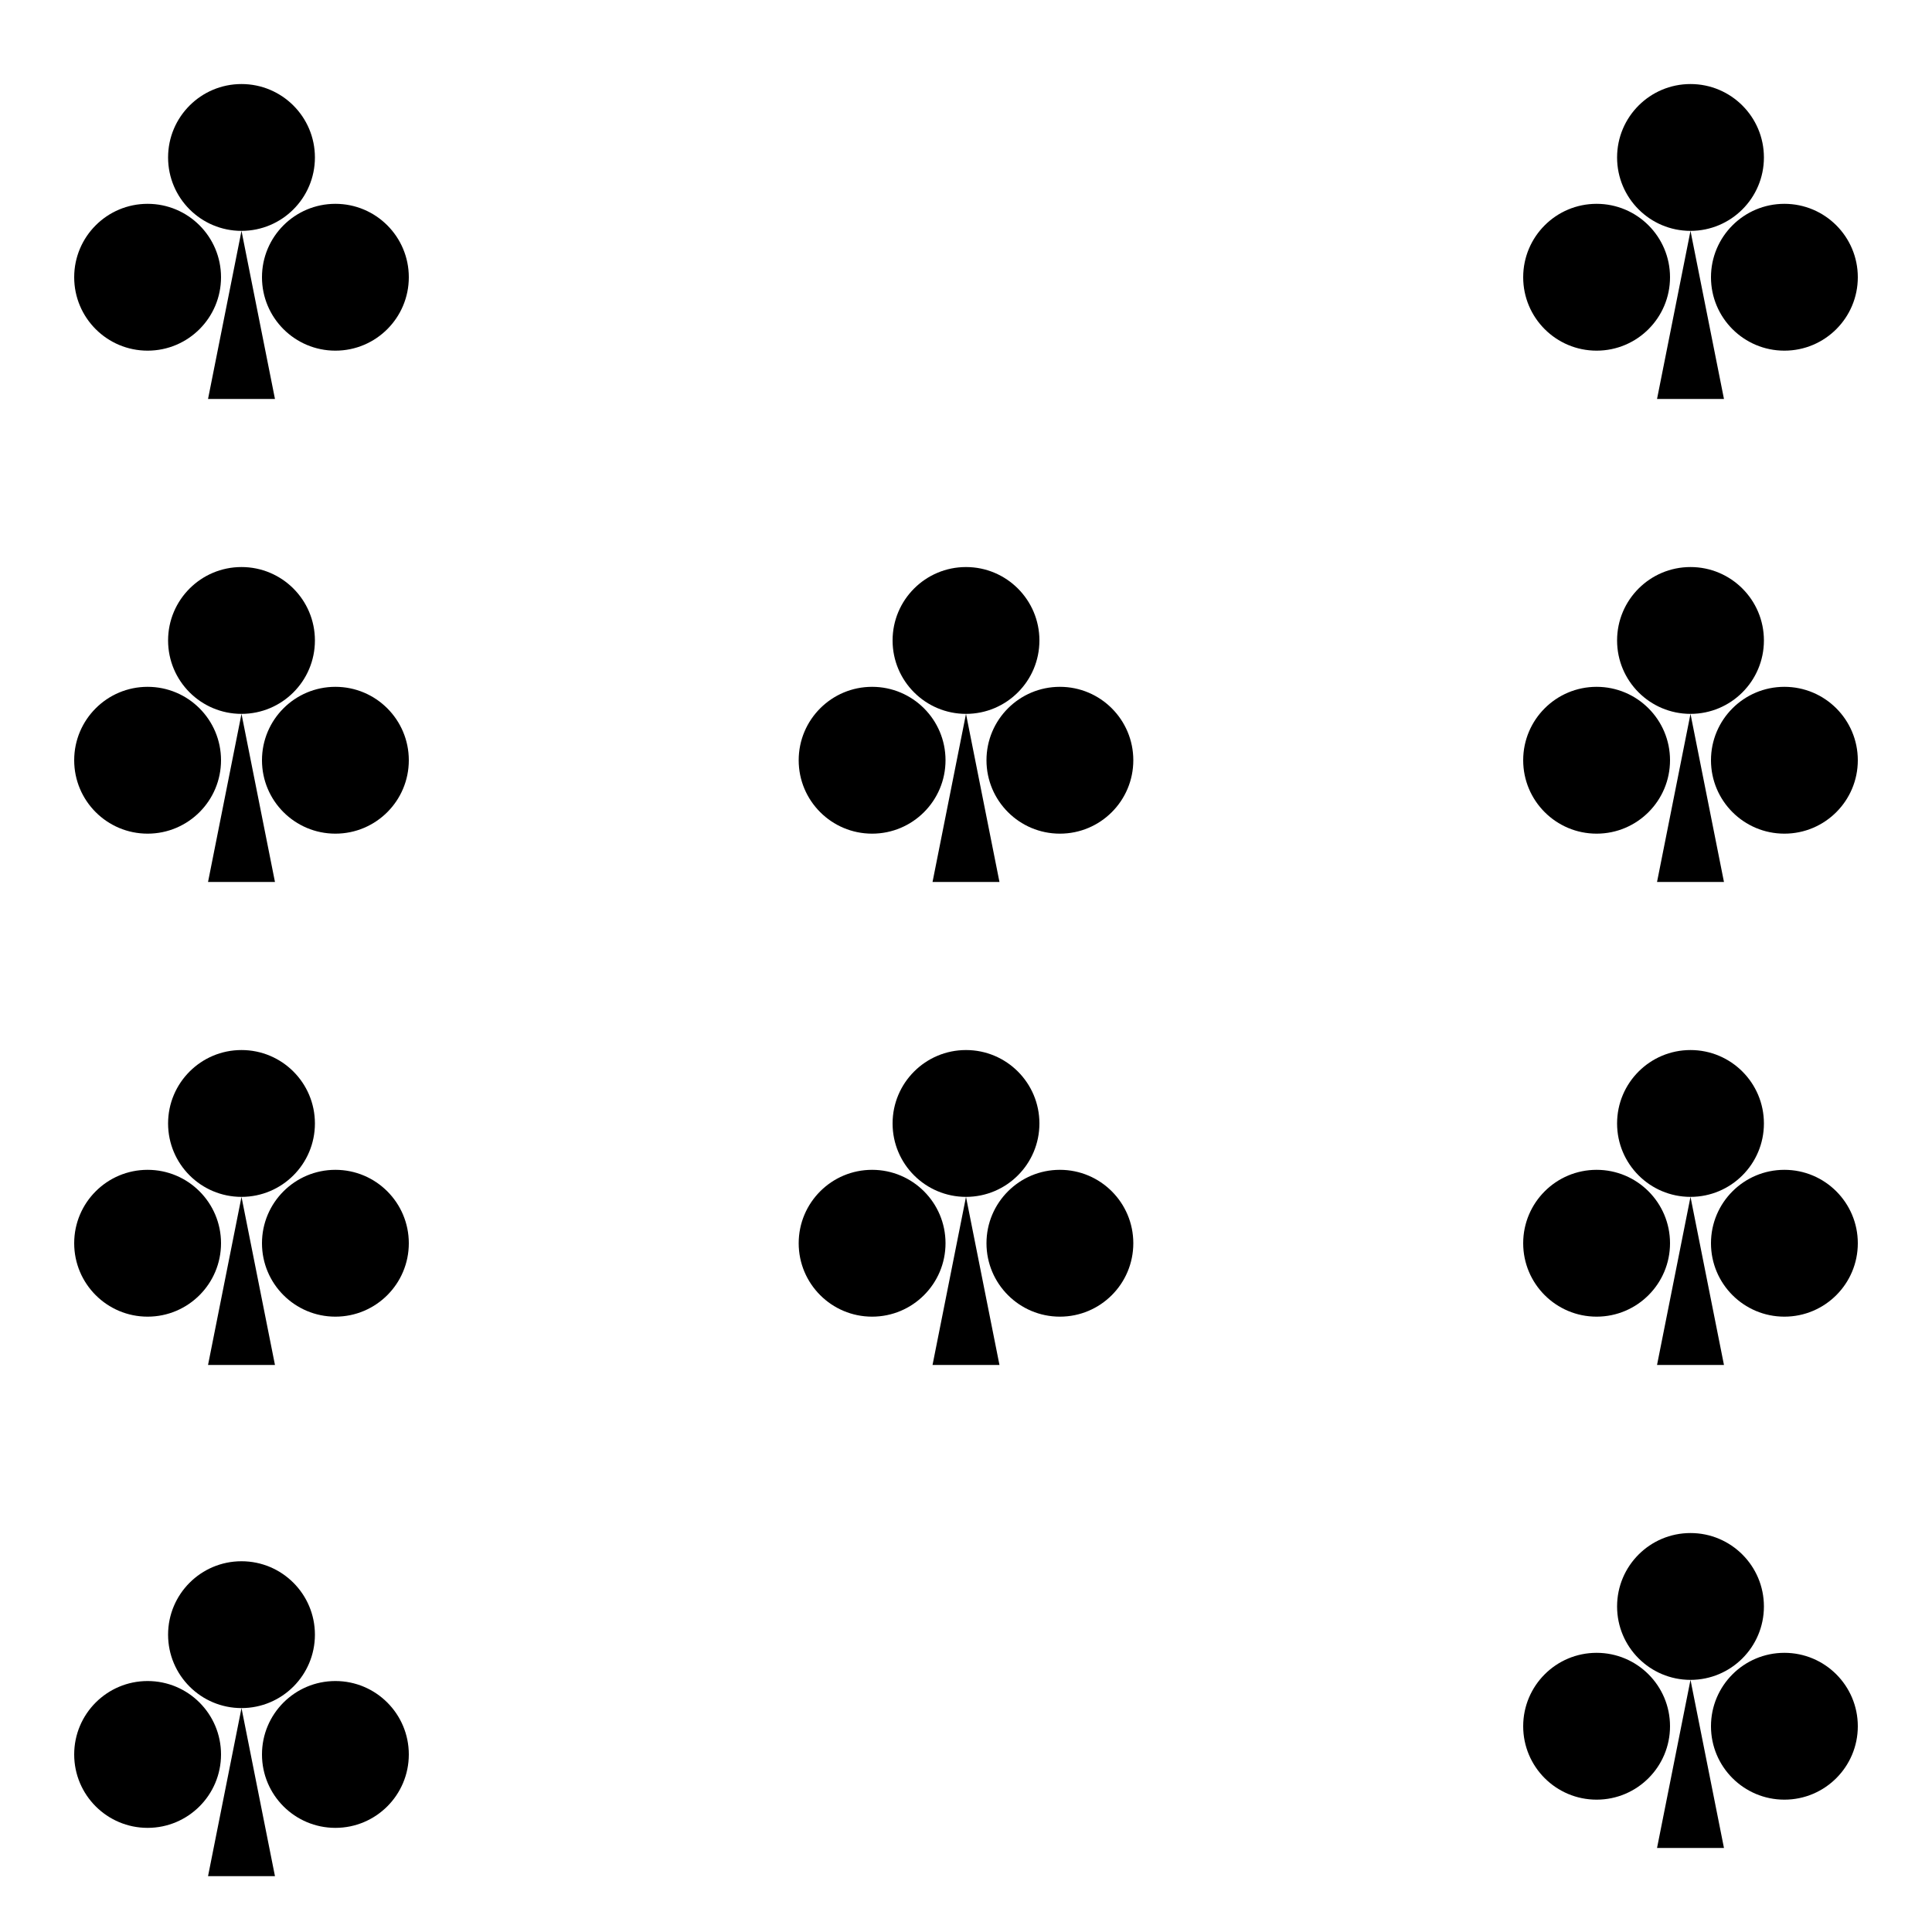 <svg width="5000" height="5000" viewBox="0 0 5000 5000" fill="none" xmlns="http://www.w3.org/2000/svg">
<rect x="0" y="0" width="5000" height="5000" fill="#808080" stroke="none"/>
<g clip-path="url(#clip0)">
<rect width="5000" height="5000" fill="white"/>
<path fill-rule="evenodd" clip-rule="evenodd" d="M625 597.5C729.934 597.5 815 512.434 815 407.5C815 302.566 729.934 217.5 625 217.5C520.066 217.5 435 302.566 435 407.5C435 512.434 520.066 597.5 625 597.5ZM625 597.5L538.397 1032.5H711.603L625 597.5ZM572 717.5C572 822.434 486.934 907.5 382 907.5C277.066 907.5 192 822.434 192 717.5C192 612.566 277.066 527.5 382 527.5C486.934 527.5 572 612.566 572 717.5ZM868 907.5C972.934 907.5 1058 822.434 1058 717.5C1058 612.566 972.934 527.5 868 527.5C763.066 527.5 678 612.566 678 717.5C678 822.434 763.066 907.5 868 907.5Z" fill="black"/>
<path fill-rule="evenodd" clip-rule="evenodd" d="M625 4420.5C729.934 4420.5 815 4335.43 815 4230.5C815 4125.57 729.934 4040.5 625 4040.5C520.066 4040.5 435 4125.57 435 4230.5C435 4335.43 520.066 4420.5 625 4420.5ZM625 4420.5L538.397 4855.5H711.603L625 4420.5ZM572 4540.5C572 4645.43 486.934 4730.5 382 4730.5C277.066 4730.5 192 4645.43 192 4540.5C192 4435.57 277.066 4350.5 382 4350.5C486.934 4350.5 572 4435.57 572 4540.5ZM868 4730.5C972.934 4730.5 1058 4645.43 1058 4540.5C1058 4435.57 972.934 4350.5 868 4350.5C763.066 4350.5 678 4435.57 678 4540.5C678 4645.43 763.066 4730.5 868 4730.5Z" fill="black"/>
<path fill-rule="evenodd" clip-rule="evenodd" d="M4375 4347.5C4479.93 4347.5 4565 4262.43 4565 4157.5C4565 4052.57 4479.93 3967.5 4375 3967.5C4270.07 3967.5 4185 4052.57 4185 4157.5C4185 4262.43 4270.07 4347.5 4375 4347.5ZM4375 4347.5L4288.4 4782.5H4461.6L4375 4347.5ZM4322 4467.5C4322 4572.43 4236.93 4657.5 4132 4657.5C4027.07 4657.5 3942 4572.43 3942 4467.5C3942 4362.57 4027.07 4277.5 4132 4277.5C4236.93 4277.5 4322 4362.57 4322 4467.5ZM4618 4657.5C4722.93 4657.5 4808 4572.43 4808 4467.5C4808 4362.57 4722.93 4277.5 4618 4277.5C4513.07 4277.5 4428 4362.57 4428 4467.5C4428 4572.43 4513.07 4657.5 4618 4657.5Z" fill="black"/>
<path fill-rule="evenodd" clip-rule="evenodd" d="M4375 3097.5C4479.93 3097.5 4565 3012.43 4565 2907.5C4565 2802.57 4479.93 2717.5 4375 2717.5C4270.07 2717.5 4185 2802.57 4185 2907.5C4185 3012.43 4270.07 3097.5 4375 3097.5ZM4375 3097.5L4288.4 3532.5H4461.6L4375 3097.5ZM4322 3217.5C4322 3322.43 4236.93 3407.5 4132 3407.5C4027.07 3407.5 3942 3322.43 3942 3217.5C3942 3112.57 4027.07 3027.5 4132 3027.5C4236.93 3027.5 4322 3112.57 4322 3217.5ZM4618 3407.5C4722.93 3407.5 4808 3322.43 4808 3217.5C4808 3112.57 4722.93 3027.5 4618 3027.5C4513.07 3027.5 4428 3112.57 4428 3217.5C4428 3322.43 4513.07 3407.5 4618 3407.5Z" fill="black"/>
<path fill-rule="evenodd" clip-rule="evenodd" d="M4375 1847.5C4479.93 1847.5 4565 1762.43 4565 1657.5C4565 1552.57 4479.93 1467.5 4375 1467.5C4270.07 1467.5 4185 1552.57 4185 1657.5C4185 1762.43 4270.07 1847.5 4375 1847.5ZM4375 1847.5L4288.4 2282.5H4461.6L4375 1847.5ZM4322 1967.5C4322 2072.43 4236.93 2157.5 4132 2157.5C4027.07 2157.5 3942 2072.43 3942 1967.5C3942 1862.57 4027.07 1777.5 4132 1777.5C4236.93 1777.5 4322 1862.57 4322 1967.5ZM4618 2157.5C4722.93 2157.5 4808 2072.43 4808 1967.5C4808 1862.57 4722.93 1777.5 4618 1777.5C4513.07 1777.5 4428 1862.57 4428 1967.5C4428 2072.43 4513.07 2157.5 4618 2157.5Z" fill="black"/>
<path fill-rule="evenodd" clip-rule="evenodd" d="M2500 1847.5C2604.93 1847.5 2690 1762.43 2690 1657.5C2690 1552.57 2604.93 1467.5 2500 1467.5C2395.07 1467.5 2310 1552.57 2310 1657.5C2310 1762.43 2395.07 1847.5 2500 1847.5ZM2500 1847.5L2413.4 2282.5H2586.6L2500 1847.5ZM2447 1967.5C2447 2072.43 2361.93 2157.5 2257 2157.5C2152.07 2157.5 2067 2072.43 2067 1967.5C2067 1862.57 2152.07 1777.5 2257 1777.5C2361.93 1777.5 2447 1862.57 2447 1967.5ZM2743 2157.5C2847.93 2157.5 2933 2072.43 2933 1967.5C2933 1862.57 2847.93 1777.5 2743 1777.5C2638.07 1777.5 2553 1862.57 2553 1967.5C2553 2072.43 2638.07 2157.5 2743 2157.5Z" fill="black"/>
<path fill-rule="evenodd" clip-rule="evenodd" d="M2500 3097.5C2604.93 3097.5 2690 3012.43 2690 2907.5C2690 2802.57 2604.93 2717.5 2500 2717.5C2395.07 2717.5 2310 2802.57 2310 2907.5C2310 3012.43 2395.07 3097.5 2500 3097.5ZM2500 3097.5L2413.4 3532.5H2586.6L2500 3097.5ZM2447 3217.5C2447 3322.43 2361.93 3407.5 2257 3407.5C2152.07 3407.5 2067 3322.43 2067 3217.5C2067 3112.57 2152.07 3027.5 2257 3027.5C2361.93 3027.5 2447 3112.57 2447 3217.5ZM2743 3407.5C2847.93 3407.5 2933 3322.43 2933 3217.5C2933 3112.57 2847.93 3027.5 2743 3027.5C2638.07 3027.5 2553 3112.57 2553 3217.5C2553 3322.43 2638.07 3407.5 2743 3407.5Z" fill="black"/>
<path fill-rule="evenodd" clip-rule="evenodd" d="M4375 597.5C4479.93 597.5 4565 512.434 4565 407.5C4565 302.566 4479.93 217.5 4375 217.5C4270.07 217.5 4185 302.566 4185 407.5C4185 512.434 4270.07 597.5 4375 597.5ZM4375 597.5L4288.4 1032.5H4461.6L4375 597.5ZM4322 717.5C4322 822.434 4236.93 907.5 4132 907.5C4027.07 907.5 3942 822.434 3942 717.5C3942 612.566 4027.07 527.5 4132 527.5C4236.93 527.5 4322 612.566 4322 717.5ZM4618 907.5C4722.93 907.5 4808 822.434 4808 717.5C4808 612.566 4722.93 527.5 4618 527.5C4513.07 527.5 4428 612.566 4428 717.5C4428 822.434 4513.07 907.5 4618 907.5Z" fill="black"/>
<path fill-rule="evenodd" clip-rule="evenodd" d="M625 1847.5C729.934 1847.5 815 1762.43 815 1657.5C815 1552.57 729.934 1467.5 625 1467.5C520.066 1467.5 435 1552.57 435 1657.5C435 1762.43 520.066 1847.5 625 1847.5ZM625 1847.5L538.397 2282.5H711.603L625 1847.5ZM572 1967.5C572 2072.43 486.934 2157.5 382 2157.5C277.066 2157.5 192 2072.43 192 1967.5C192 1862.57 277.066 1777.5 382 1777.5C486.934 1777.5 572 1862.57 572 1967.5ZM868 2157.5C972.934 2157.5 1058 2072.43 1058 1967.5C1058 1862.57 972.934 1777.5 868 1777.5C763.066 1777.5 678 1862.57 678 1967.5C678 2072.43 763.066 2157.5 868 2157.5Z" fill="black"/>
<path fill-rule="evenodd" clip-rule="evenodd" d="M625 3097.5C729.934 3097.5 815 3012.43 815 2907.5C815 2802.57 729.934 2717.5 625 2717.5C520.066 2717.5 435 2802.57 435 2907.5C435 3012.43 520.066 3097.5 625 3097.5ZM625 3097.5L538.397 3532.5H711.603L625 3097.5ZM572 3217.5C572 3322.43 486.934 3407.5 382 3407.5C277.066 3407.5 192 3322.43 192 3217.5C192 3112.57 277.066 3027.5 382 3027.5C486.934 3027.5 572 3112.57 572 3217.5ZM868 3407.5C972.934 3407.5 1058 3322.43 1058 3217.5C1058 3112.57 972.934 3027.5 868 3027.5C763.066 3027.5 678 3112.57 678 3217.5C678 3322.43 763.066 3407.5 868 3407.5Z" fill="black"/>
</g>
<defs>
<clipPath id="clip0">
<rect width="5000" height="5000" fill="white"/>
</clipPath>
</defs>
</svg>
